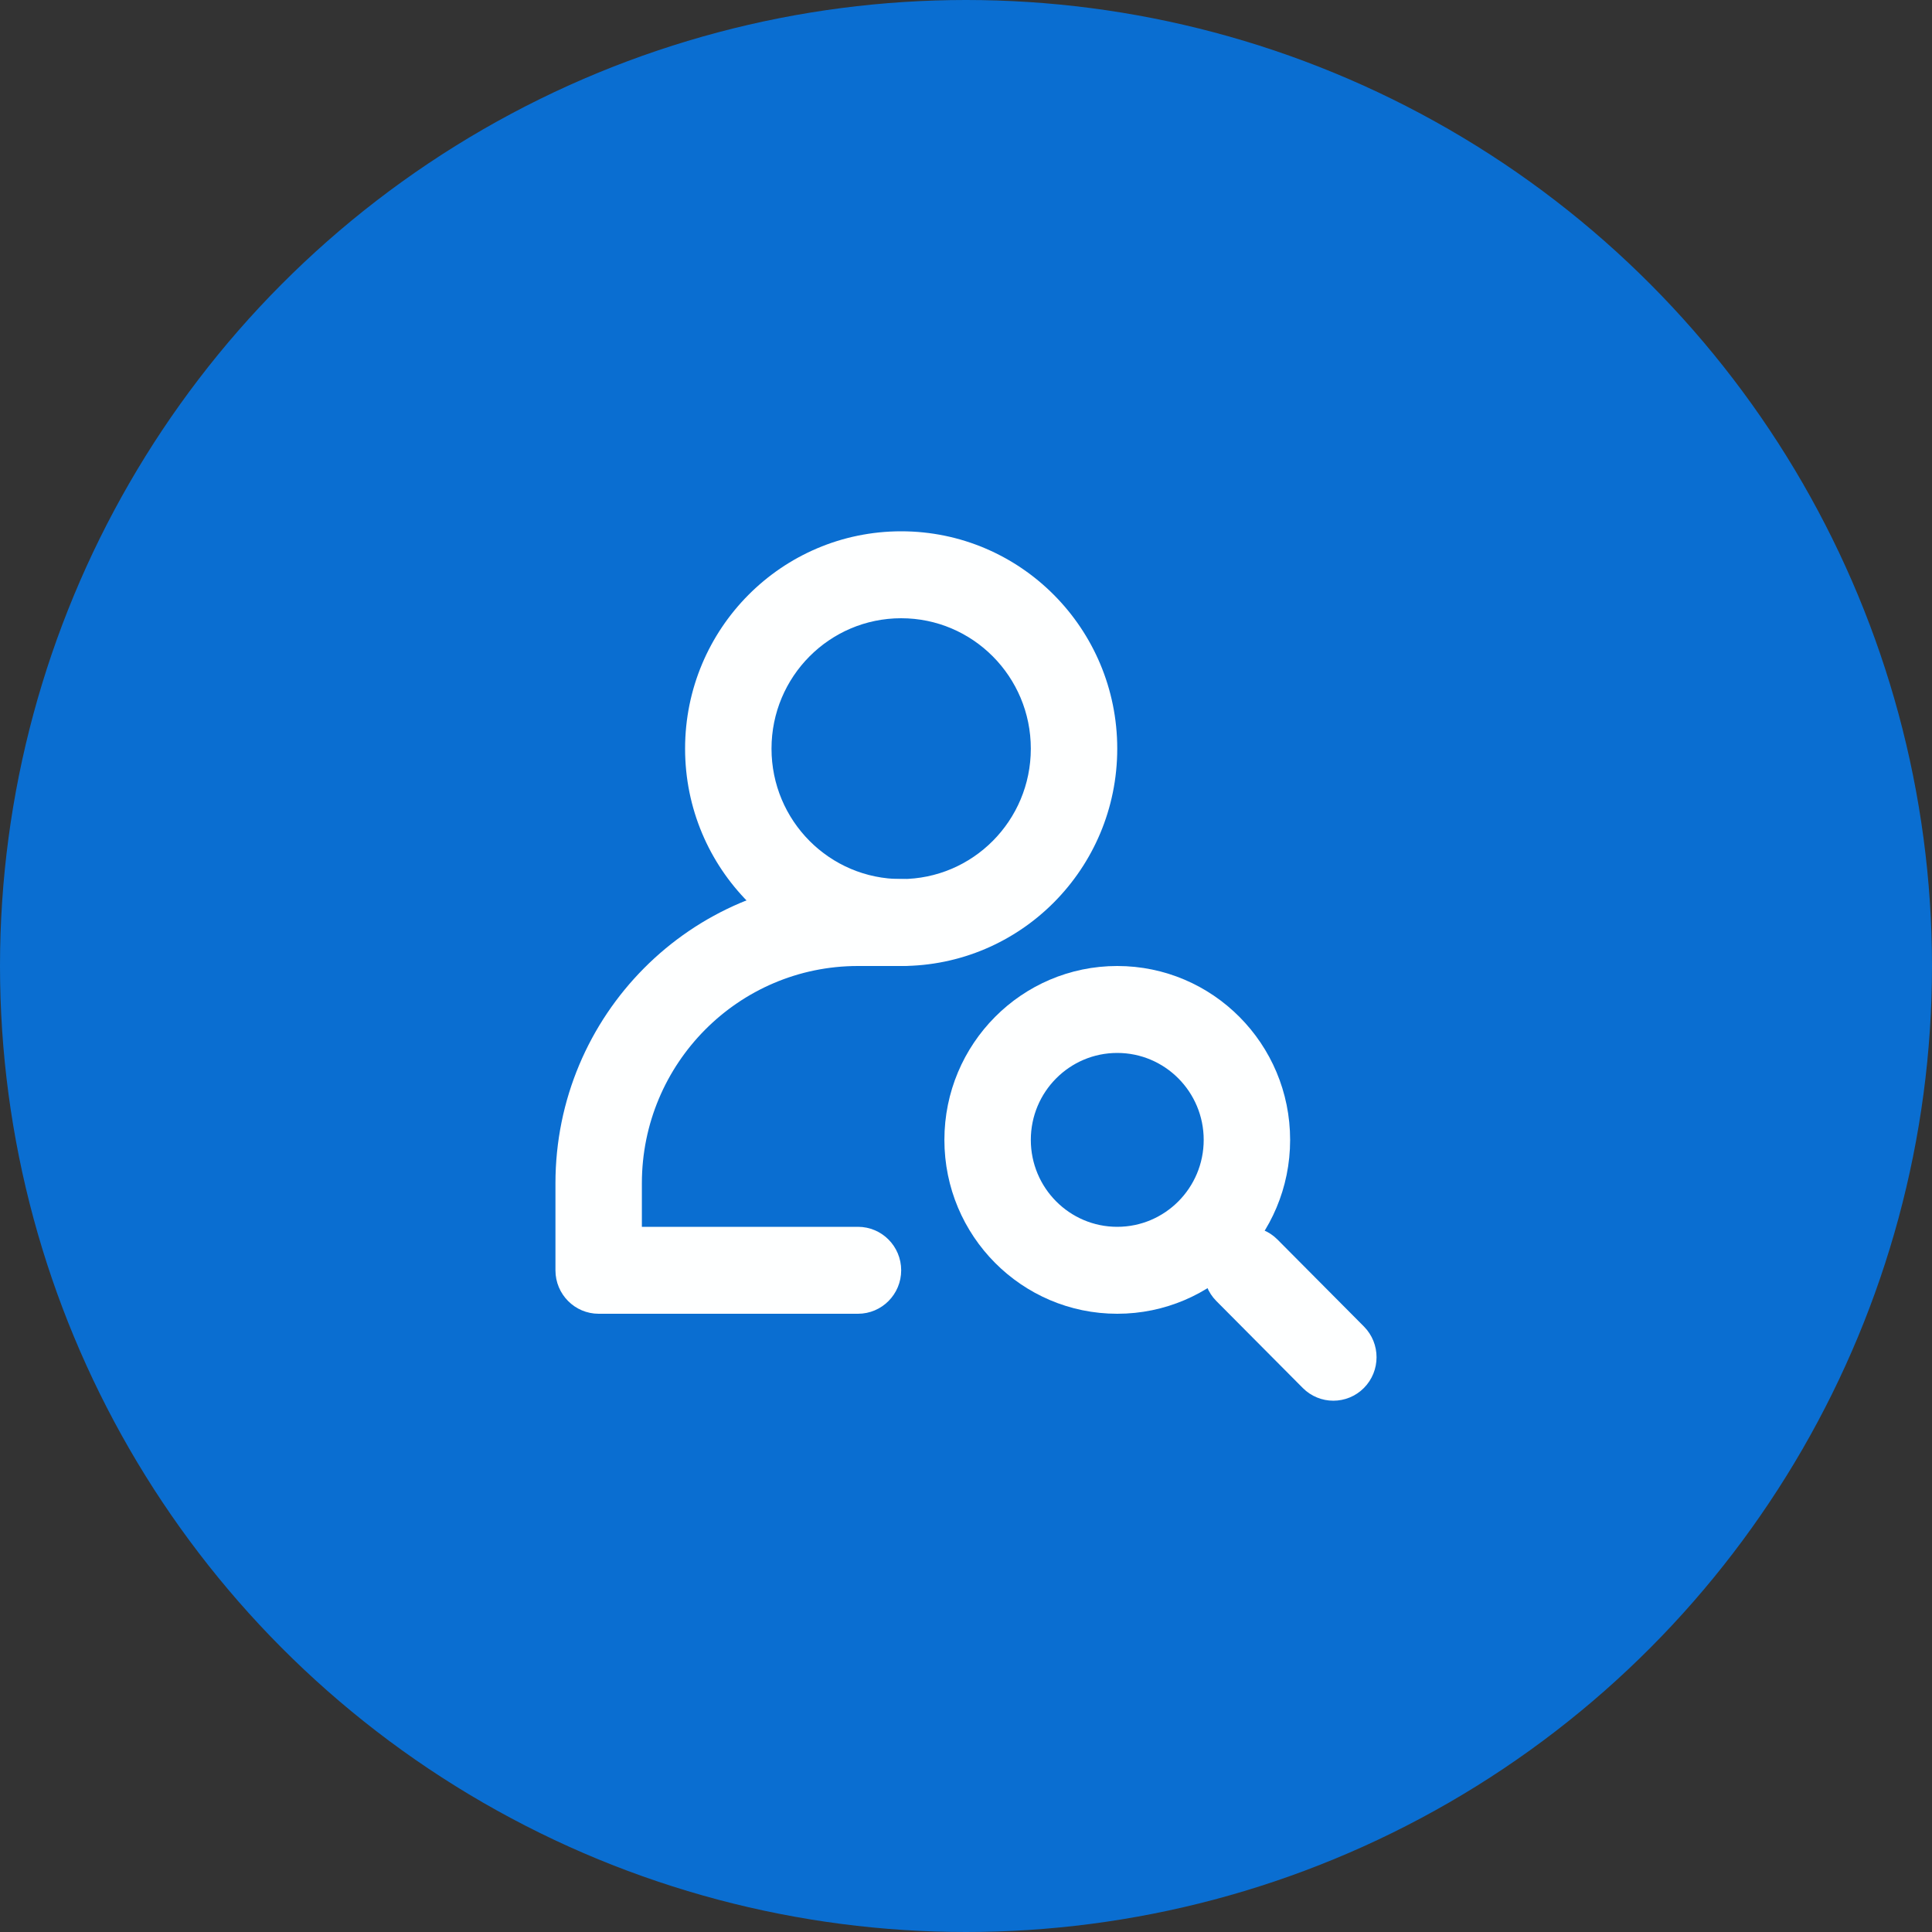 <svg width="60" height="60" viewBox="0 0 60 60" fill="none" xmlns="http://www.w3.org/2000/svg">
<rect x="0" y="0" width="60" height="60" fill="#333333" stroke="none"/>
<circle cx="30" cy="30" r="29" fill="#0A6ED1" stroke="#0A6ED1" stroke-width="2"/>
<path fill-rule="evenodd" clip-rule="evenodd" d="M26.645 30C22.939 30 19.934 33.022 19.934 36.75V38.1H26.645C27.386 38.1 27.987 38.704 27.987 39.45C27.987 40.196 27.386 40.8 26.645 40.8H18.592C17.851 40.8 17.25 40.196 17.25 39.45V36.75C17.25 31.531 21.456 27.3 26.645 27.3H27.987C28.728 27.3 29.329 27.904 29.329 28.65C29.329 29.396 28.728 30 27.987 30H26.645Z" fill="#FEFFFF"/>
<path fill-rule="evenodd" clip-rule="evenodd" d="M29.329 35.4C29.329 32.418 31.733 30 34.697 30C37.662 30 40.066 32.418 40.066 35.4C40.066 38.382 37.662 40.8 34.697 40.8C31.733 40.8 29.329 38.382 29.329 35.4ZM34.697 32.7C33.215 32.7 32.013 33.909 32.013 35.4C32.013 36.891 33.215 38.1 34.697 38.1C36.18 38.1 37.382 36.891 37.382 35.4C37.382 33.909 36.18 32.7 34.697 32.7Z" fill="#FEFFFF"/>
<path fill-rule="evenodd" clip-rule="evenodd" d="M37.775 38.495C38.299 37.968 39.149 37.968 39.673 38.495L42.357 41.195C42.881 41.723 42.881 42.577 42.357 43.105C41.833 43.632 40.983 43.632 40.459 43.105L37.775 40.405C37.251 39.877 37.251 39.023 37.775 38.495Z" fill="#FEFFFF"/>
<path fill-rule="evenodd" clip-rule="evenodd" d="M21.276 23.25C21.276 19.522 24.281 16.5 27.987 16.5C31.693 16.5 34.697 19.522 34.697 23.25C34.697 26.978 31.693 30 27.987 30C24.281 30 21.276 26.978 21.276 23.25ZM27.987 19.2C25.763 19.2 23.96 21.013 23.96 23.25C23.96 25.487 25.763 27.3 27.987 27.3C30.21 27.3 32.013 25.487 32.013 23.25C32.013 21.013 30.21 19.2 27.987 19.2Z" fill="#FEFFFF"/>
</svg>
